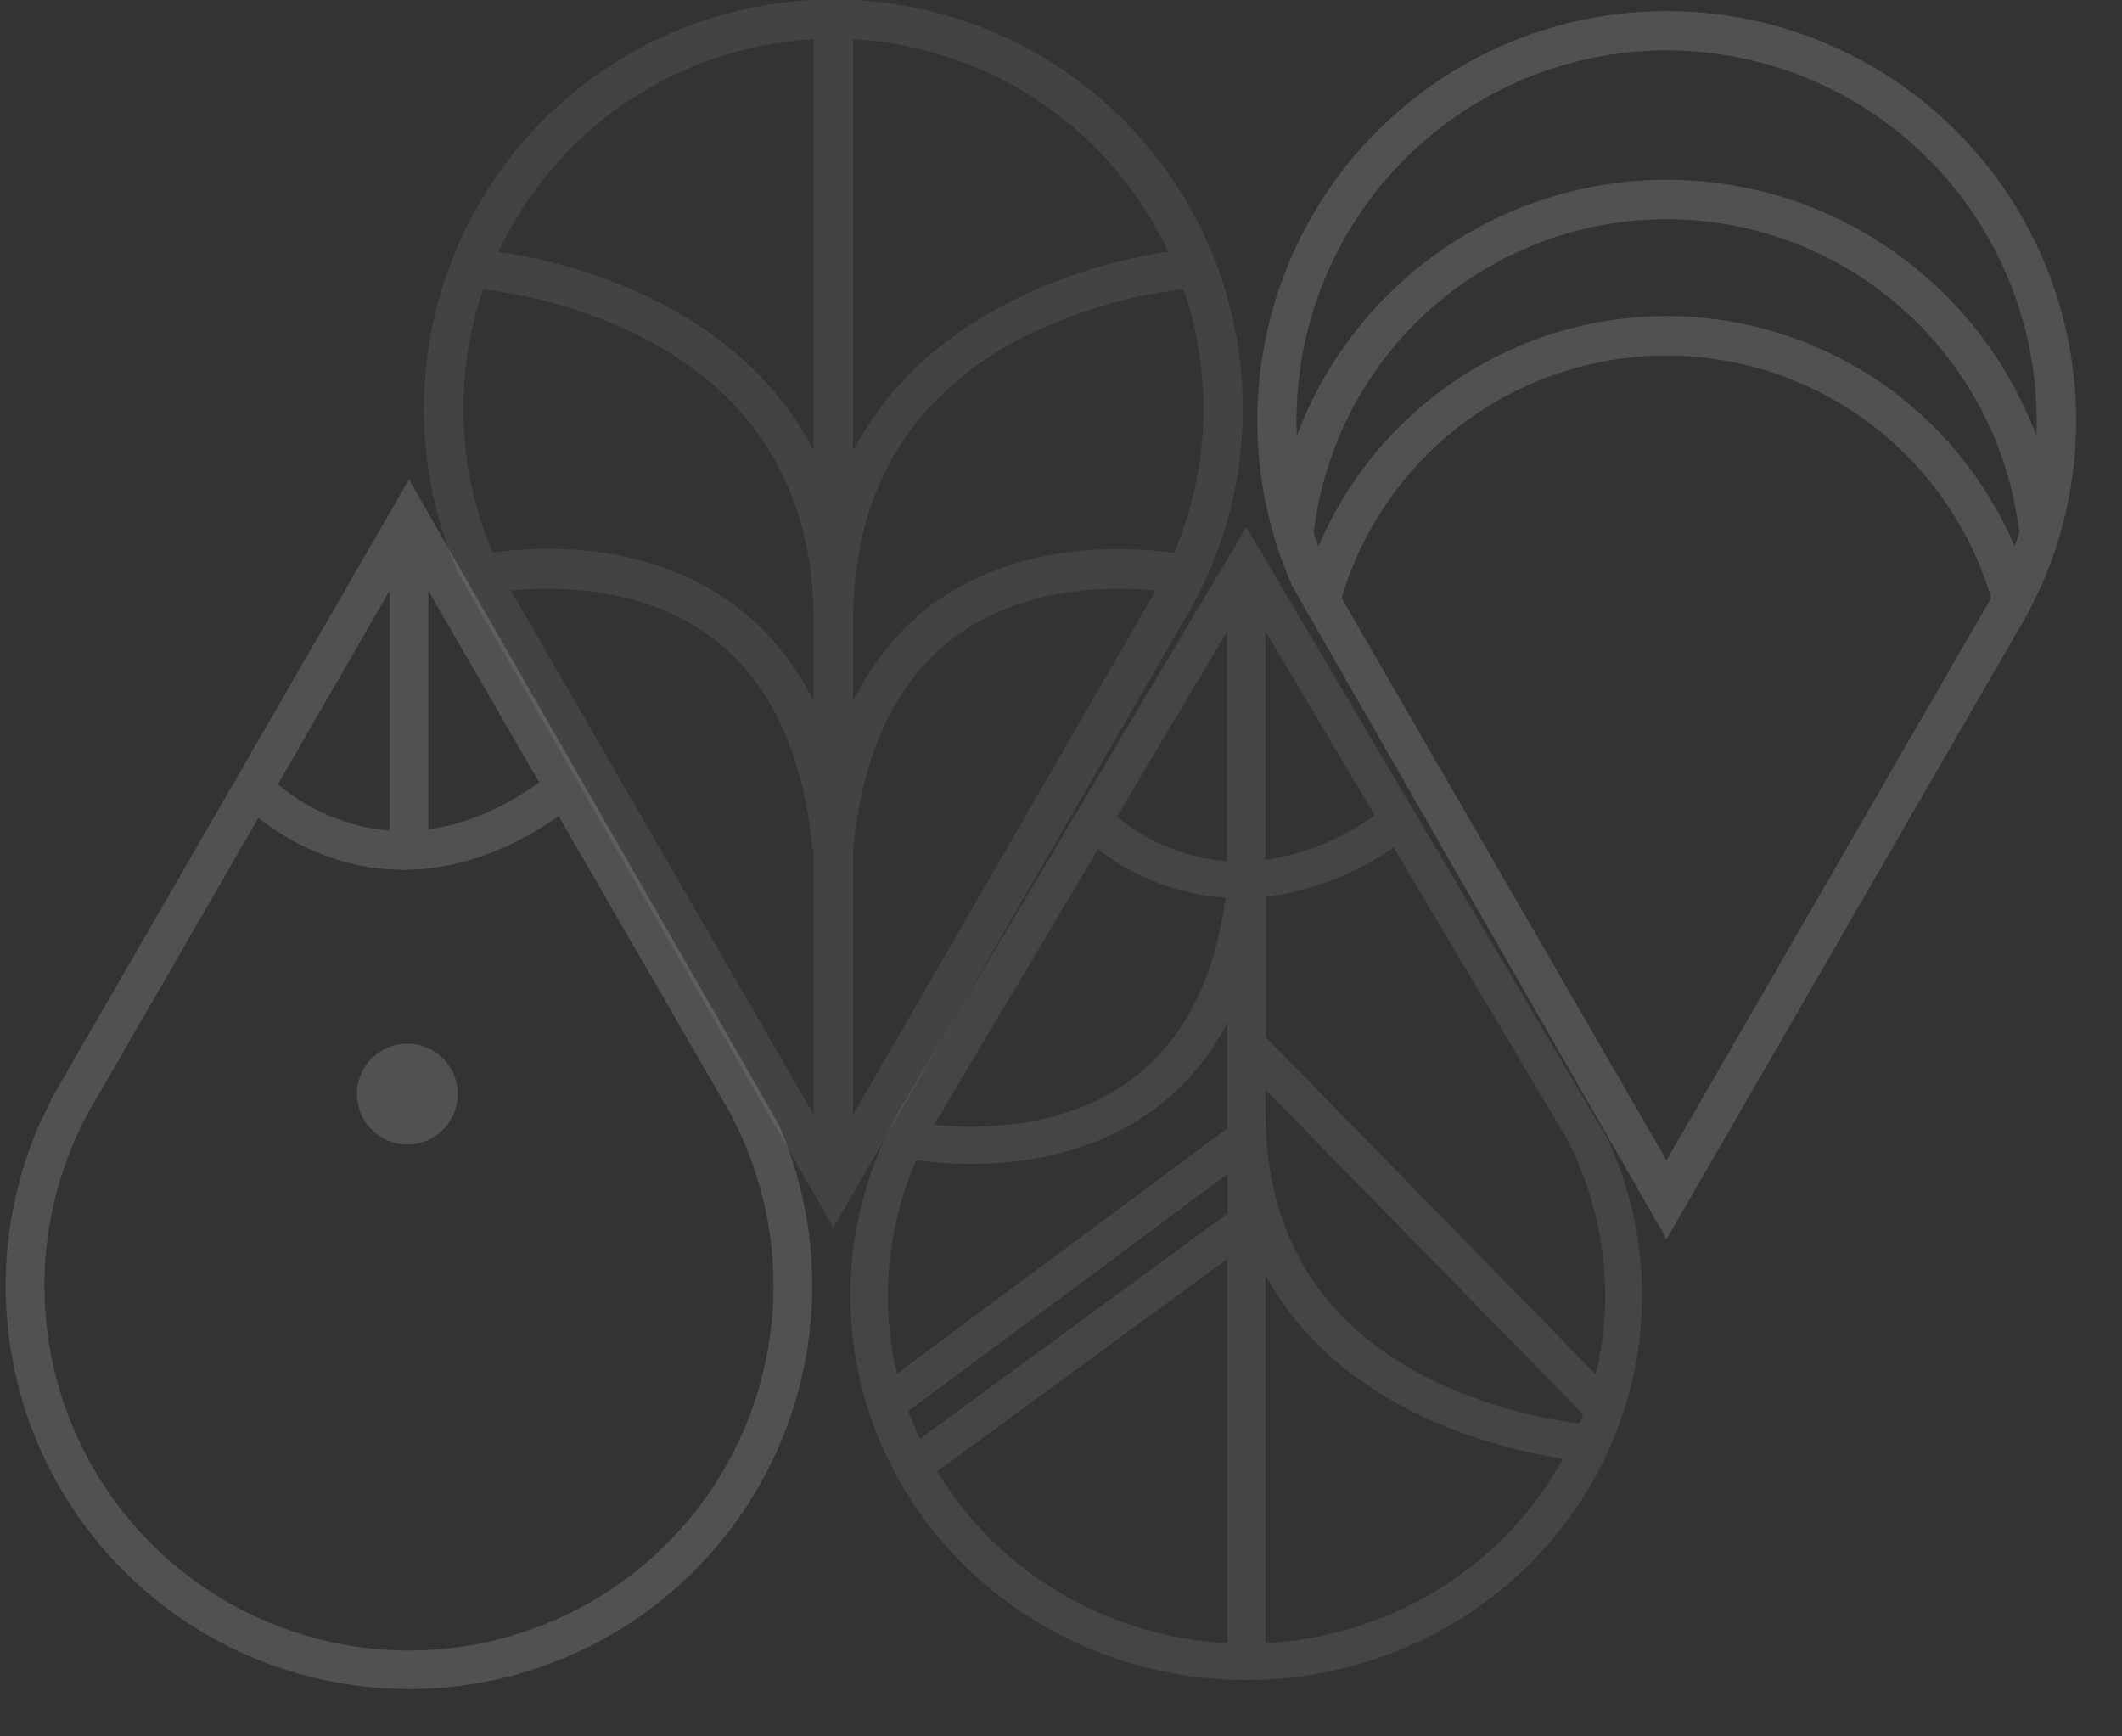 <svg width="550" height="450" viewBox="0 0 550 450" fill="none" xmlns="http://www.w3.org/2000/svg">
<rect x="0" y="0" width="550" height="450" fill="#333333" stroke="none"/>
<g clip-path="url(#clip0)">
<g opacity="0.43">
<g opacity="0.43">
<path opacity="0.43" d="M322.13 105.971C322.127 90.191 318.606 74.61 311.822 60.362C305.037 46.114 295.161 33.559 282.912 23.609C270.663 13.66 256.35 6.568 241.014 2.848C225.678 -0.871 209.706 -1.124 194.26 2.109C178.814 5.342 164.283 11.978 151.726 21.535C139.168 31.092 128.9 43.329 121.669 57.355C114.438 71.381 110.425 86.843 109.924 102.616C109.422 118.388 112.444 134.074 118.77 148.531L216 318.141L306.45 161.491C307.54 159.731 308.55 157.971 309.4 156.391L313.23 148.531C319.093 135.108 322.123 120.619 322.13 105.971V105.971ZM302.81 65.231C287.28 67.431 241.64 77.731 221.11 116.841L221.11 10.141C238.433 11.091 255.176 16.714 269.561 26.414C283.946 36.113 295.435 49.527 302.81 65.231ZM210.9 288.891L132.4 153.011C144.32 151.881 166.12 152.011 183.56 164.531C199.08 175.671 208.19 194.441 210.63 220.311H210.9V288.891V288.891ZM210.9 10.191L210.9 116.841C190.64 77.481 145.05 67.561 129.18 65.261C136.554 49.55 148.045 36.129 162.434 26.424C176.822 16.719 193.571 11.092 210.9 10.141V10.191ZM125.24 75.021C139.952 76.774 154.235 81.132 167.42 87.891C196.08 103.021 210.9 127.621 210.9 161.011V181.821C205.998 171.607 198.621 162.78 189.44 156.141C167.15 140.141 139.88 141.531 127.66 143.201C118.481 121.532 117.619 97.237 125.24 74.971V75.021V75.021ZM221.13 288.881V220.141C223.6 194.381 232.7 175.681 248.13 164.571C265.73 151.911 287.72 151.871 299.58 153.041C298.99 154.041 298.38 155.141 297.69 156.261L221.13 288.881ZM304.33 143.281C292.25 141.601 264.74 140.141 242.27 156.141C233.38 162.501 226.27 171.451 221.11 181.771V160.961C221.11 127.571 235.64 102.961 264.29 87.841C277.563 81.04 291.947 76.671 306.76 74.941C314.398 97.226 313.532 121.546 304.33 143.231V143.281V143.281Z" fill="white"/>
</g>
</g>
<g opacity="0.88">
<g opacity="0.88">
<g opacity="0.88">
<path opacity="0.88" d="M416.981 295.689L323.04 136.609L235.56 283.663C234.526 285.285 233.572 286.945 232.697 288.45L229.058 295.689C222.196 310.853 219.336 327.438 220.737 343.946C222.137 360.453 227.755 376.36 237.081 390.229C246.407 404.098 259.147 415.49 274.149 423.376C289.151 431.261 305.941 435.391 323 435.391C340.059 435.391 356.849 431.261 371.851 423.376C386.853 415.49 399.593 404.098 408.919 390.229C418.245 376.36 423.863 360.453 425.264 343.946C426.664 327.438 423.804 310.853 416.942 295.689H416.981V295.689ZM405.052 293.199C415.71 312.482 418.75 334.88 413.601 356.186L328.11 268.838V232.412C340.067 230.904 351.443 226.503 361.193 219.614L404.257 291.983L405.052 293.199V293.199V293.199ZM235.48 365.664L318.189 304.26V314.491L238.463 372.864C237.29 370.509 236.276 368.116 235.401 365.664H235.48ZM327.99 163.634L356.322 211.275C348.002 217.339 338.271 221.317 327.99 222.857V163.634ZM318.049 223.224C307.516 222.346 297.528 218.297 289.479 211.642L318.049 163.634V223.224V223.224ZM327.99 282.408L410.361 366.533C410.062 367.324 409.724 368.116 409.406 368.926C395.582 367.185 382.171 363.143 369.762 356.978C342.047 342.751 328.01 319.645 328.01 288.277L327.99 282.408ZM284.588 220.077C294.014 227.459 305.55 231.846 317.632 232.644C314.67 254.727 306.041 270.903 291.925 280.748C274.866 292.639 253.513 292.639 242.061 291.539C242.638 290.535 243.234 289.608 243.91 288.47L284.588 220.077H284.588ZM237.468 300.689C242.159 301.322 246.889 301.638 251.624 301.635C264.826 301.635 282.421 299.144 297.631 288.585C306.33 282.471 313.359 274.387 318.109 265.035V292.427L232.498 355.974C228.114 337.497 229.853 318.148 237.468 300.689ZM242.896 381.319L318.109 326.266V425.852C302.758 425.045 287.852 420.554 274.726 412.782C261.601 405.011 250.664 394.2 242.896 381.319V381.319V381.319ZM327.99 425.852V330.397C347.057 365.664 388.491 375.49 405.092 378.057C397.567 391.795 386.515 403.413 373.007 411.787C359.499 420.16 343.993 425.005 327.99 425.852V425.852Z" fill="white" fill-opacity="0.15"/>
</g>
</g>
</g>
<path d="M201.78 291.33L106 124.26L16.86 278.63C15.86 280.31 14.86 282 13.96 283.63L10.22 291.31C3.262 307.22 0.376 324.612 1.824 341.917C3.272 359.222 9.008 375.893 18.513 390.425C28.019 404.957 40.995 416.893 56.269 425.154C71.543 433.414 88.635 437.74 106 437.74C123.365 437.74 140.457 433.414 155.731 425.154C171.005 416.893 183.981 404.957 193.487 390.425C202.992 375.893 208.728 359.222 210.176 341.917C211.624 324.612 208.738 307.22 201.78 291.31V291.33ZM100.97 215.26C90.311 214.362 80.197 210.168 72.03 203.26L100.97 153.08V215.26ZM111.03 153.08L139.76 202.79C129.3 210.23 119.63 213.79 111.03 214.94V153.08V153.08ZM106.03 427.75C89.701 427.751 73.65 423.521 59.443 415.472C45.235 407.424 33.355 395.831 24.961 381.825C16.566 367.819 11.944 351.877 11.544 335.553C11.145 319.229 14.981 303.08 22.68 288.68L23.02 288.05C23.78 286.66 24.6 285.24 25.47 283.84L66.95 211.99C72.932 216.703 79.704 220.315 86.95 222.66C92.644 224.492 98.588 225.426 104.57 225.43C120.4 225.43 134.28 218.84 144.8 211.53L188.59 287.32L189.32 288.68C197.021 303.077 200.861 319.223 200.464 335.546C200.067 351.868 195.448 367.809 187.056 381.815C178.665 395.82 166.787 407.413 152.581 415.461C138.376 423.51 122.327 427.74 106 427.74L106.03 427.75V427.75Z" fill="white" fill-opacity="0.15"/>
<path d="M105.58 296.61C112.798 296.61 118.65 290.758 118.65 283.54C118.65 276.321 112.798 270.47 105.58 270.47C98.362 270.47 92.51 276.321 92.51 283.54C92.51 290.758 98.362 296.61 105.58 296.61Z" fill="white" fill-opacity="0.15"/>
<path d="M334.72 151.514L431.95 321.124L522.44 164.414C523.49 162.704 524.44 160.984 525.44 159.314L529.23 151.514C536.292 135.364 539.221 117.709 537.75 100.143C536.28 82.578 530.457 65.655 520.807 50.904C511.158 36.153 497.986 24.037 482.481 15.652C466.976 7.267 449.627 2.876 432 2.876C414.373 2.876 397.024 7.267 381.519 15.652C366.014 24.037 352.842 36.153 343.193 50.904C333.543 65.655 327.72 82.578 326.25 100.143C324.779 117.709 327.708 135.364 334.77 151.514H334.72V151.514ZM522.15 141.584C514.629 123.885 502.068 108.79 486.029 98.179C469.991 87.568 451.186 81.91 431.955 81.91C412.724 81.91 393.919 87.568 377.881 98.179C361.842 108.79 349.281 123.885 341.76 141.584C341.33 140.384 340.91 139.184 340.52 137.964C343.192 115.593 353.974 94.978 370.823 80.022C387.672 65.066 409.42 56.806 431.95 56.806C454.48 56.806 476.228 65.066 493.077 80.022C509.927 94.978 520.708 115.593 523.38 137.964C523 139.184 522.58 140.384 522.15 141.584V141.584ZM431.95 300.714L348.08 155.594L347.74 154.974C353.123 136.827 364.226 120.905 379.395 109.582C394.564 98.26 412.986 92.142 431.915 92.142C450.844 92.142 469.266 98.26 484.435 109.582C499.604 120.905 510.707 136.827 516.09 154.974C515.34 156.334 514.53 157.724 513.67 159.124L431.95 300.714ZM431.95 13.044C457.381 13.065 481.765 23.177 499.749 41.158C517.732 59.14 527.846 83.523 527.87 108.954C527.87 110.274 527.87 111.584 527.78 112.894C520.445 93.408 507.343 76.622 490.222 64.773C473.102 52.925 452.776 46.577 431.955 46.577C411.134 46.577 390.808 52.925 373.688 64.773C356.567 76.622 343.465 93.408 336.13 112.894C336.07 111.584 336.04 110.274 336.04 108.954C336.064 83.525 346.176 59.143 364.158 41.162C382.139 23.18 406.52 13.068 431.95 13.044Z" fill="white" fill-opacity="0.15"/>
</g>
<defs>
<clipPath id="clip0">
<rect width="550" height="450" fill="white"/>
</clipPath>
</defs>
</svg>
